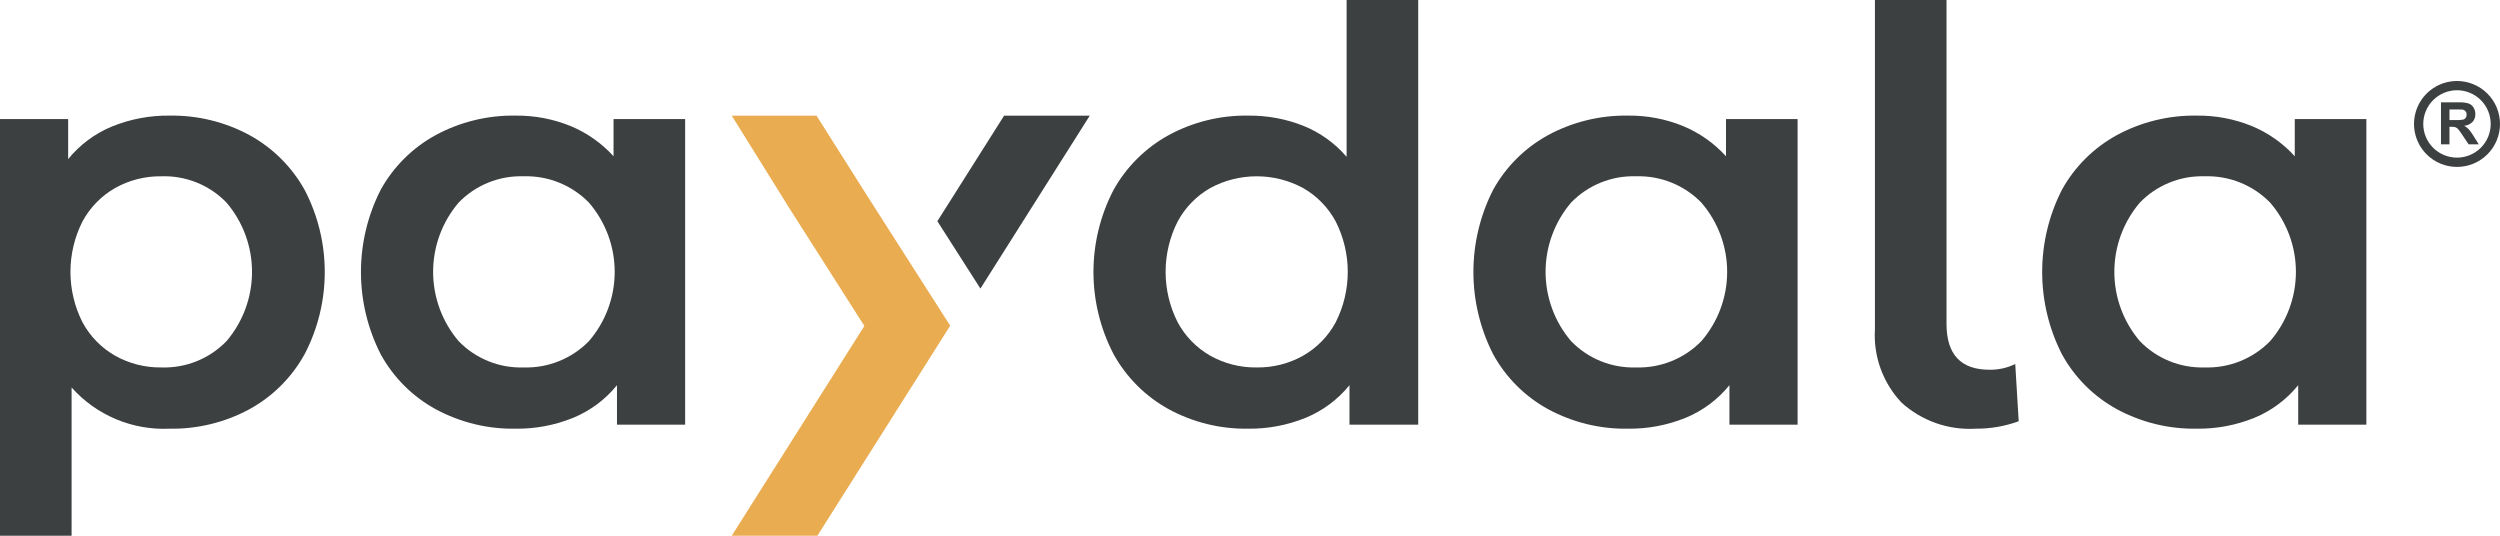<svg width="168" height="36" viewBox="0 0 168 36" fill="none" xmlns="http://www.w3.org/2000/svg">
<path d="M84.449 24.692C85.54 24.709 86.615 24.437 87.567 23.904C88.495 23.374 89.255 22.595 89.761 21.654C90.292 20.605 90.569 19.445 90.569 18.269C90.569 17.093 90.292 15.934 89.761 14.885C89.255 13.944 88.495 13.164 87.567 12.635C86.609 12.117 85.538 11.847 84.449 11.847C83.361 11.847 82.289 12.117 81.331 12.635C80.404 13.164 79.643 13.944 79.138 14.885C78.606 15.934 78.329 17.093 78.329 18.269C78.329 19.445 78.606 20.605 79.138 21.654C79.643 22.595 80.404 23.374 81.331 23.904C82.283 24.437 83.359 24.709 84.449 24.692ZM95.304 0V28.539H90.685V25.885C89.902 26.85 88.889 27.604 87.74 28.077C86.512 28.576 85.197 28.824 83.872 28.808C82.012 28.837 80.176 28.386 78.541 27.5C76.975 26.641 75.687 25.353 74.827 23.789C73.942 22.087 73.48 20.197 73.48 18.279C73.48 16.361 73.942 14.471 74.827 12.769C75.691 11.213 76.979 9.933 78.541 9.077C80.176 8.191 82.012 7.741 83.872 7.769C85.15 7.754 86.418 7.989 87.605 8.462C88.72 8.913 89.71 9.625 90.492 10.539V0H95.304Z" fill="#3D4041"/>
<path d="M109.944 24.692C110.759 24.717 111.569 24.573 112.324 24.268C113.08 23.964 113.764 23.506 114.332 22.923C115.45 21.63 116.065 19.978 116.065 18.269C116.065 16.561 115.45 14.909 114.332 13.616C113.764 13.033 113.08 12.575 112.324 12.27C111.569 11.966 110.759 11.822 109.944 11.847C109.133 11.82 108.325 11.964 107.573 12.269C106.82 12.573 106.14 13.032 105.576 13.616C104.47 14.914 103.863 16.564 103.863 18.269C103.863 19.975 104.47 21.625 105.576 22.923C106.14 23.507 106.82 23.965 107.573 24.27C108.325 24.575 109.133 24.718 109.944 24.692ZM120.799 8V28.539H116.218V25.885C115.435 26.85 114.423 27.604 113.273 28.077C112.046 28.576 110.731 28.825 109.405 28.808C107.533 28.84 105.684 28.389 104.036 27.5C102.477 26.647 101.195 25.366 100.341 23.808C99.468 22.096 99.013 20.201 99.013 18.279C99.013 16.357 99.468 14.463 100.341 12.75C101.199 11.2 102.481 9.927 104.036 9.077C105.684 8.188 107.533 7.738 109.405 7.769C110.664 7.755 111.914 7.99 113.081 8.462C114.189 8.918 115.182 9.614 115.987 10.5V8L120.799 8Z" fill="#3D4041"/>
<path d="M132.769 28.808C131.864 28.862 130.956 28.735 130.101 28.435C129.245 28.134 128.457 27.666 127.785 27.058C127.164 26.4 126.684 25.622 126.376 24.772C126.068 23.922 125.939 23.018 125.995 22.116V0H130.806V21.77C130.806 23.82 131.768 24.846 133.693 24.846C134.293 24.856 134.886 24.724 135.425 24.461L135.656 28.308C134.731 28.646 133.754 28.815 132.769 28.808" fill="#3D4041"/>
<path d="M148.166 24.692C148.98 24.717 149.79 24.573 150.545 24.268C151.301 23.964 151.984 23.506 152.553 22.923C153.671 21.63 154.285 19.978 154.285 18.269C154.285 16.561 153.671 14.909 152.553 13.616C151.984 13.033 151.301 12.575 150.545 12.271C149.79 11.966 148.98 11.822 148.166 11.847C147.354 11.82 146.546 11.964 145.794 12.269C145.041 12.574 144.361 13.032 143.797 13.616C142.691 14.915 142.084 16.564 142.084 18.269C142.084 19.975 142.691 21.624 143.797 22.923C144.361 23.507 145.041 23.965 145.794 24.27C146.546 24.575 147.354 24.718 148.166 24.692ZM159.02 8V28.539H154.439V25.885C153.656 26.85 152.644 27.604 151.495 28.077C150.267 28.576 148.952 28.825 147.626 28.808C145.754 28.84 143.905 28.389 142.257 27.5C140.698 26.647 139.415 25.366 138.562 23.808C137.689 22.096 137.234 20.201 137.234 18.279C137.234 16.357 137.689 14.463 138.562 12.75C139.42 11.2 140.702 9.927 142.257 9.077C143.905 8.188 145.754 7.738 147.626 7.769C148.885 7.755 150.135 7.99 151.302 8.462C152.41 8.918 153.403 9.614 154.208 10.5V8L159.02 8Z" fill="#3D4041"/>
<path d="M10.854 24.692C11.666 24.718 12.473 24.575 13.226 24.27C13.978 23.965 14.658 23.507 15.223 22.923C16.328 21.625 16.936 19.975 16.936 18.27C16.936 16.564 16.328 14.914 15.223 13.616C14.658 13.032 13.978 12.574 13.226 12.269C12.473 11.964 11.666 11.82 10.854 11.847C9.764 11.83 8.688 12.102 7.736 12.635C6.809 13.164 6.048 13.944 5.542 14.885C5.011 15.934 4.734 17.093 4.734 18.27C4.734 19.445 5.011 20.605 5.542 21.654C6.048 22.595 6.809 23.375 7.736 23.904C8.688 24.437 9.764 24.709 10.854 24.692ZM11.393 7.769C13.265 7.738 15.115 8.188 16.762 9.077C18.324 9.933 19.612 11.213 20.477 12.77C21.362 14.471 21.824 16.361 21.824 18.279C21.824 20.197 21.362 22.087 20.477 23.789C19.617 25.354 18.328 26.641 16.762 27.5C15.115 28.389 13.265 28.84 11.393 28.808C10.159 28.865 8.927 28.646 7.789 28.167C6.65 27.688 5.633 26.961 4.811 26.039V36H0V8H4.58V10.693C5.363 9.728 6.375 8.974 7.525 8.5C8.753 8.001 10.068 7.753 11.393 7.769Z" fill="#3D4041"/>
<path d="M35.188 24.692C36.002 24.717 36.812 24.573 37.568 24.268C38.323 23.964 39.007 23.506 39.576 22.923C40.693 21.63 41.307 19.978 41.307 18.269C41.307 16.561 40.693 14.909 39.576 13.616C39.007 13.033 38.323 12.575 37.568 12.271C36.812 11.966 36.002 11.822 35.188 11.847C34.376 11.82 33.568 11.964 32.816 12.269C32.063 12.574 31.383 13.032 30.819 13.616C29.713 14.915 29.106 16.564 29.106 18.269C29.106 19.975 29.713 21.624 30.819 22.923C31.383 23.507 32.063 23.965 32.816 24.27C33.568 24.575 34.376 24.718 35.188 24.692ZM46.042 8V28.539H41.461V25.885C40.678 26.85 39.666 27.604 38.517 28.077C37.289 28.576 35.974 28.825 34.648 28.808C32.776 28.84 30.927 28.389 29.279 27.5C27.72 26.647 26.438 25.366 25.584 23.808C24.711 22.096 24.256 20.201 24.256 18.279C24.256 16.357 24.711 14.463 25.584 12.75C26.442 11.2 27.724 9.926 29.279 9.077C30.927 8.188 32.776 7.738 34.648 7.769C35.907 7.755 37.157 7.99 38.324 8.462C39.432 8.918 40.425 9.614 41.23 10.5V8L46.042 8Z" fill="#3D4041"/>
<path d="M58.086 21.904L49.173 36H54.929L60.975 26.438L61.686 25.315L63.853 21.886L58.27 13.149L54.87 7.772H49.173L53.051 14.002L58.086 21.904Z" fill="#EAAC50"/>
<path d="M73.232 7.772H67.475L62.991 14.864L65.884 19.392L73.232 7.772Z" fill="#3D4041"/>
<path d="M166.714 6.728C166.504 6.518 166.254 6.351 165.978 6.237C165.703 6.123 165.409 6.064 165.111 6.064C164.813 6.064 164.518 6.123 164.243 6.237C163.968 6.351 163.718 6.518 163.507 6.728C163.297 6.938 163.13 7.188 163.016 7.463C162.902 7.738 162.843 8.033 162.843 8.33C162.843 8.628 162.902 8.922 163.016 9.197C163.13 9.472 163.297 9.722 163.507 9.932L163.508 9.932C163.933 10.355 164.51 10.593 165.11 10.593C165.711 10.592 166.286 10.354 166.711 9.929C167.136 9.505 167.375 8.93 167.375 8.329C167.375 7.729 167.137 7.154 166.713 6.729L166.714 6.728ZM164.604 8.07H165.026C165.197 8.078 165.37 8.067 165.539 8.035C165.604 8.014 165.66 7.972 165.698 7.916C165.739 7.853 165.759 7.779 165.756 7.704C165.76 7.621 165.733 7.539 165.68 7.474C165.624 7.413 165.547 7.374 165.465 7.363C165.419 7.357 165.28 7.354 165.049 7.354H164.604V8.07ZM164.034 9.698V6.877H165.234C165.456 6.866 165.678 6.892 165.891 6.953C166.028 7.003 166.144 7.098 166.22 7.223C166.303 7.356 166.346 7.51 166.343 7.667C166.35 7.86 166.283 8.047 166.157 8.192C166.007 8.342 165.809 8.434 165.598 8.452C165.711 8.516 165.814 8.596 165.903 8.69C166.025 8.833 166.133 8.986 166.228 9.148L166.573 9.698H165.891L165.479 9.084C165.387 8.939 165.287 8.801 165.178 8.669C165.131 8.617 165.072 8.577 165.007 8.551C164.913 8.526 164.816 8.516 164.719 8.52H164.604V9.698L164.034 9.698ZM165.111 5.443C165.49 5.443 165.866 5.517 166.216 5.663C166.566 5.808 166.885 6.02 167.153 6.289H167.154C167.422 6.557 167.635 6.875 167.78 7.225C167.925 7.575 168 7.951 168 8.33C168 8.709 167.925 9.084 167.78 9.434C167.635 9.784 167.422 10.103 167.154 10.371L167.153 10.372C166.884 10.64 166.566 10.852 166.215 10.998C165.865 11.143 165.489 11.217 165.11 11.217C164.731 11.217 164.355 11.143 164.005 10.998C163.654 10.852 163.336 10.64 163.068 10.372V10.371C162.664 9.967 162.389 9.453 162.277 8.893C162.166 8.333 162.223 7.752 162.442 7.225C162.66 6.697 163.031 6.247 163.506 5.929C163.981 5.612 164.539 5.443 165.111 5.443Z" fill="#3D4041"/>
</svg>
